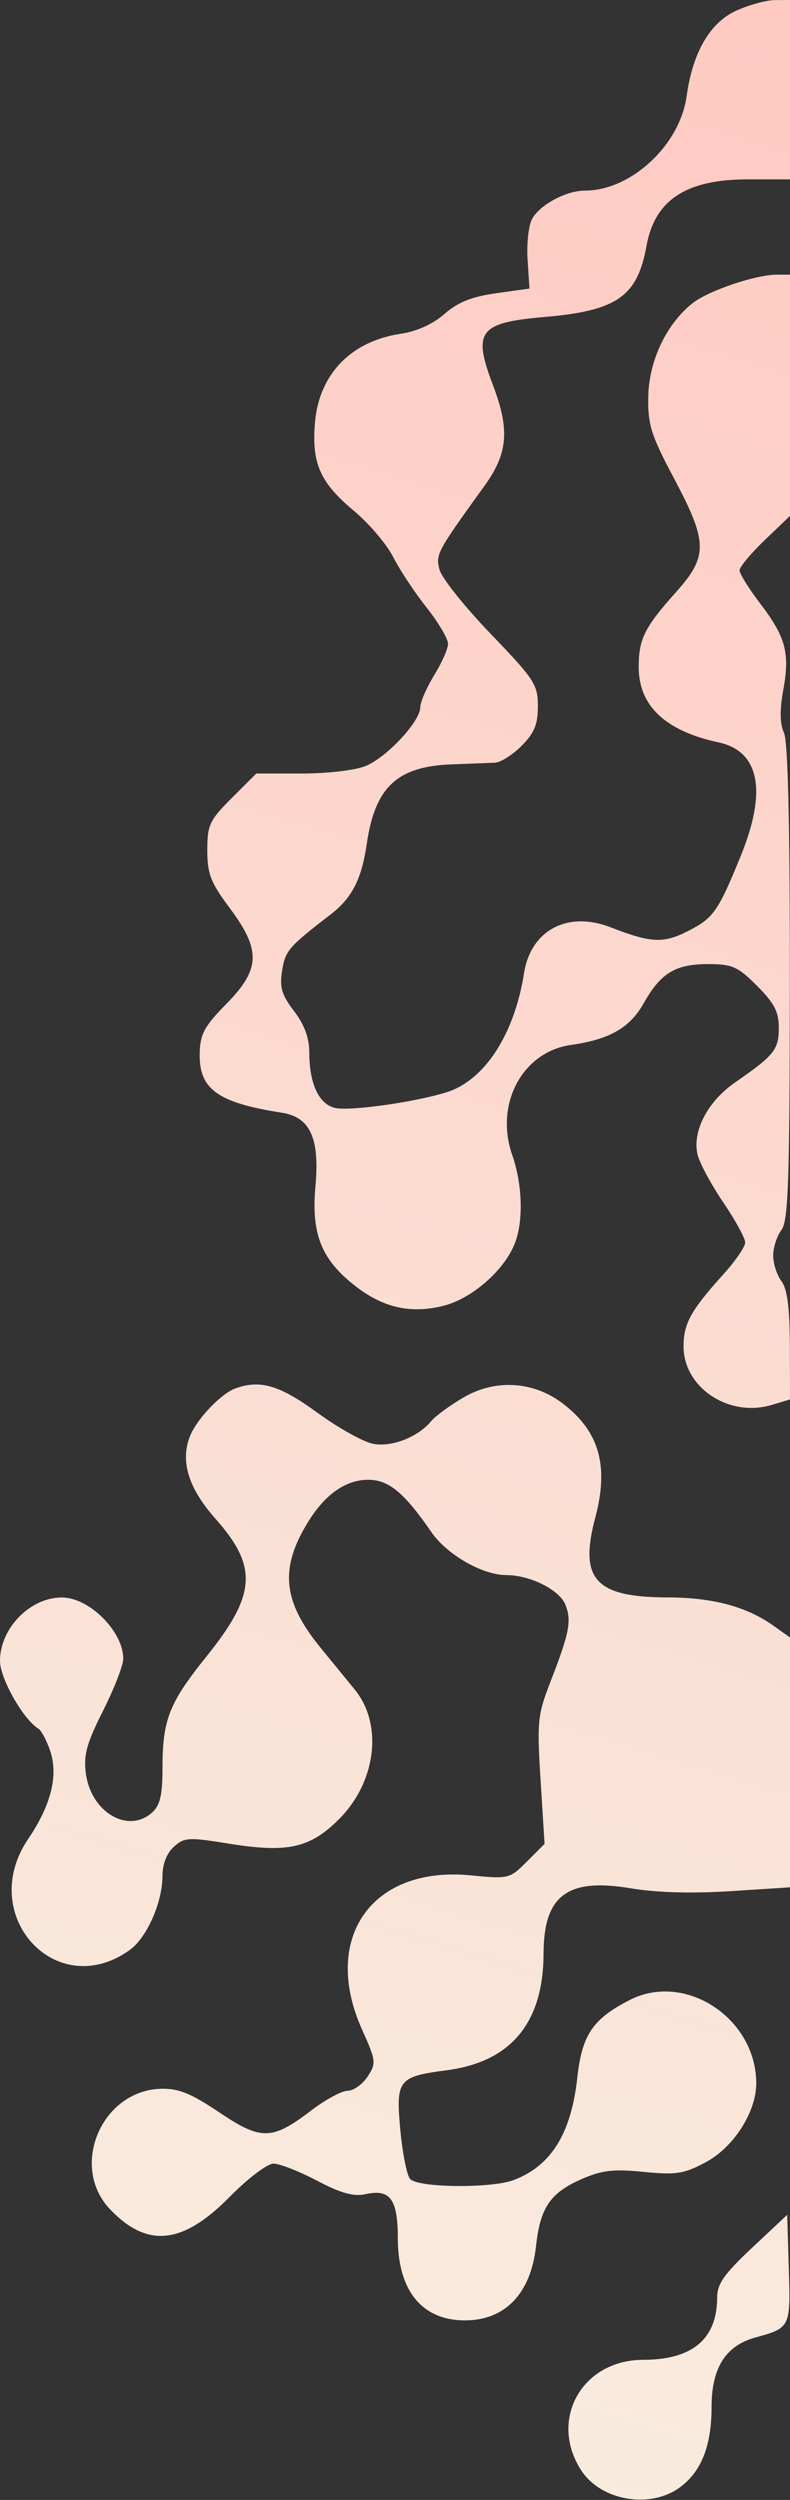 <svg width="141" height="446" viewBox="0 0 141 446" fill="none" xmlns="http://www.w3.org/2000/svg">
<rect x="0" y="0" width="141" height="446" fill="#333333" stroke="none"/>
<path fill-rule="evenodd" clip-rule="evenodd" d="M131.394 1.909C126.707 4.037 123.631 9.344 122.548 17.171C121.34 25.9 112.619 34 104.43 34C101.038 34 96.316 36.54 94.945 39.104C94.332 40.249 93.981 43.503 94.165 46.334L94.5 51.481L88.546 52.316C84.19 52.927 81.719 53.917 79.338 56.008C77.278 57.817 74.409 59.116 71.516 59.55C62.607 60.886 56.931 66.784 56.212 75.453C55.613 82.682 57.119 86.076 63.174 91.146C65.881 93.412 69.033 97.118 70.181 99.383C71.328 101.647 74.006 105.696 76.133 108.381C78.26 111.065 79.986 113.99 79.969 114.881C79.952 115.771 78.829 118.3 77.474 120.5C76.119 122.7 75.008 125.272 75.005 126.215C74.998 128.7 69.068 135.073 65.298 136.649C63.478 137.409 58.495 138 53.901 138H45.737L41.368 142.368C37.387 146.35 37 147.175 37 151.688C37 155.904 37.594 157.435 41 162C46.618 169.529 46.494 172.915 40.374 179.128C36.504 183.057 35.731 184.478 35.643 187.828C35.474 194.3 38.781 196.708 50.326 198.519C55.369 199.31 57.077 203.062 56.299 211.641C55.574 219.636 57.165 224.13 62.269 228.498C67.673 233.124 72.763 234.496 78.982 233.004C84.185 231.756 90.092 226.596 91.94 221.685C93.444 217.691 93.229 211.24 91.419 206.043C88.259 196.968 93.234 187.655 101.9 186.424C108.793 185.444 112.428 183.362 114.889 178.983C117.911 173.607 120.545 172 126.34 172C130.693 172 131.665 172.43 135.118 175.882C138.197 178.961 139 180.513 139 183.382C139 187.265 138.193 188.27 131.173 193.129C126.336 196.477 123.567 201.754 124.477 205.894C124.801 207.372 126.852 211.211 129.033 214.426C131.215 217.64 133 220.894 133 221.657C133 222.42 131.278 224.947 129.174 227.272C123.316 233.747 122 236.119 122 240.207C122 247.563 130.114 252.939 137.75 250.642L141 249.664L140.968 240.082C140.946 233.246 140.516 229.944 139.468 228.559C138.661 227.491 138 225.44 138 224C138 222.56 138.661 220.509 139.468 219.441C140.704 217.807 140.941 210.821 140.968 175.297C140.989 147.186 140.64 132.304 139.922 130.728C139.183 129.105 139.148 126.688 139.811 123.038C141.005 116.469 140.236 113.637 135.616 107.584C133.627 104.978 132 102.354 132 101.752C132 101.15 134.025 98.717 136.5 96.345L141 92.034V70.517V49H138.682C134.899 49 126.473 51.84 123.637 54.071C118.96 57.75 115.819 64.353 115.703 70.752C115.611 75.785 116.183 77.601 120.299 85.346C126.344 96.721 126.388 99.233 120.654 105.642C115.018 111.941 114 113.989 114 119.03C114 125.927 118.76 130.403 128.275 132.453C135.551 134.02 136.935 141.124 132.217 152.683C128.154 162.637 127.354 163.779 122.825 166.089C118.388 168.353 116.24 168.251 108.969 165.431C101.3 162.456 94.735 165.945 93.526 173.638C91.807 184.576 86.453 192.782 79.67 194.876C73.854 196.672 62.272 198.285 59.747 197.651C56.871 196.929 55.207 193.296 55.201 187.723C55.198 185.16 54.324 182.802 52.481 180.387C50.27 177.487 49.874 176.148 50.349 173.164C50.916 169.607 51.526 168.9 58.997 163.154C62.828 160.208 64.542 156.859 65.467 150.513C66.933 140.453 70.875 136.745 80.5 136.373C83.8 136.245 87.322 136.109 88.327 136.07C89.332 136.032 91.469 134.685 93.077 133.077C95.371 130.783 96 129.258 96 125.995C96 122.137 95.388 121.199 87.554 113.056C82.908 108.227 78.806 103.077 78.439 101.611C77.748 98.861 77.916 98.549 86.498 86.641C90.65 80.88 91.004 76.663 88.001 68.761C84.321 59.079 85.461 57.563 97.187 56.553C110.129 55.437 113.755 52.907 115.393 43.851C116.872 35.671 122.465 32 133.45 32H141V16V0L138.25 0.022C136.738 0.034 133.652 0.883 131.394 1.909ZM42 247.704C39.476 248.622 35.211 253.075 33.958 256.101C32.105 260.574 33.588 265.469 38.454 270.948C46.061 279.513 45.736 284.481 36.845 295.532C30.153 303.851 29 306.799 29 315.588C29 320.23 28.562 322.086 27.171 323.345C22.893 327.217 16.258 323.345 15.332 316.435C14.885 313.105 15.436 311.084 18.393 305.212C20.377 301.273 22 297.096 22 295.929C22 291.054 15.932 285 11.046 285C5.357 285 0 290.487 0 296.315C0 299.439 4.134 306.728 6.861 308.414C7.407 308.752 8.362 310.567 8.983 312.449C10.424 316.816 9.089 322.093 5.021 328.095C-4.189 341.688 10.003 357.255 23.102 347.927C26.203 345.72 29 339.414 29 334.635C29 332.567 29.765 330.618 31.024 329.479C32.889 327.791 33.656 327.746 40.813 328.908C51.308 330.613 55.33 329.723 60.502 324.551C67.151 317.901 68.398 307.662 63.316 301.425C62.317 300.199 59.597 296.873 57.272 294.036C50.439 285.697 49.851 279.831 55.012 271.481C58.051 266.563 61.717 264 65.712 264C69.382 264 72.15 266.291 77 273.345C79.753 277.347 86.121 281 90.348 281C94.637 281 99.923 283.667 100.941 286.344C102.036 289.225 101.626 291.319 98.282 299.941C95.944 305.968 95.829 307.105 96.489 317.67L97.195 328.959L94.05 332.104C90.96 335.194 90.785 335.237 84.044 334.573C66.375 332.832 57.279 345.73 64.628 362.105C67.126 367.671 67.174 368.086 65.605 370.48C64.697 371.866 63.099 373 62.054 373C61.008 373 58.068 374.591 55.52 376.536C48.551 381.856 46.618 381.892 39.108 376.841C34.095 373.469 31.863 372.564 28.765 372.645C18.094 372.925 12.346 386.533 19.669 394.177C26.303 401.101 32.611 400.44 40.977 391.943C44.221 388.648 47.712 386 48.813 386C49.904 386 53.398 387.368 56.577 389.04C60.831 391.278 63.112 391.915 65.219 391.452C69.653 390.478 70.999 392.32 71.007 399.372C71.017 408.611 75.278 413.884 82.8 413.965C90.08 414.043 94.742 409.24 95.671 400.705C96.413 393.889 98.197 391.243 103.685 388.815C107.389 387.177 109.398 386.935 114.851 387.473C120.673 388.047 122.053 387.834 125.947 385.762C130.96 383.094 135.015 376.732 134.978 371.593C134.896 360.007 122.271 351.745 112.391 356.81C105.773 360.204 103.876 363.02 103.032 370.708C101.941 380.646 98.355 386.406 91.685 388.933C87.657 390.459 74.501 390.309 73.184 388.722C72.601 388.019 71.813 384.016 71.433 379.826C70.638 371.048 71.091 370.474 79.71 369.346C91.205 367.841 96.978 360.889 97.015 348.507C97.045 338.146 101.277 334.984 112.572 336.882C117.166 337.654 123.505 337.836 130.355 337.394L141 336.705V314.421V292.136L138.066 290.047C133.249 286.617 127.201 285.001 119.124 284.985C106.224 284.96 103.32 281.743 106.251 270.724C108.707 261.495 106.953 255.354 100.444 250.39C95.212 246.399 88.403 245.988 82.717 249.32C80.31 250.73 77.734 252.615 76.993 253.508C74.606 256.384 69.946 258.213 66.603 257.585C64.868 257.26 60.364 254.745 56.594 251.997C49.903 247.119 46.422 246.095 42 247.704ZM134.25 400.994C129.268 405.666 128 407.464 128 409.862C128 417.283 123.595 420.996 114.782 421.004C103.837 421.013 97.862 431.755 103.78 440.786C107.264 446.105 115.909 447.625 121.209 443.851C125.135 441.055 127 436.414 127 429.436C127 422.457 129.489 418.496 134.8 417.025C141.085 415.285 141.104 415.246 140.788 404.734L140.5 395.134L134.25 400.994Z" fill="url(#paint0_linear_542_63)"/>
<defs>
<linearGradient id="paint0_linear_542_63" x1="178.5" y1="-35" x2="11" y2="513" gradientUnits="userSpaceOnUse">
<stop stop-color="#FFC6BF"/>
<stop offset="1" stop-color="#F7F3E4"/>
</linearGradient>
</defs>
</svg>

